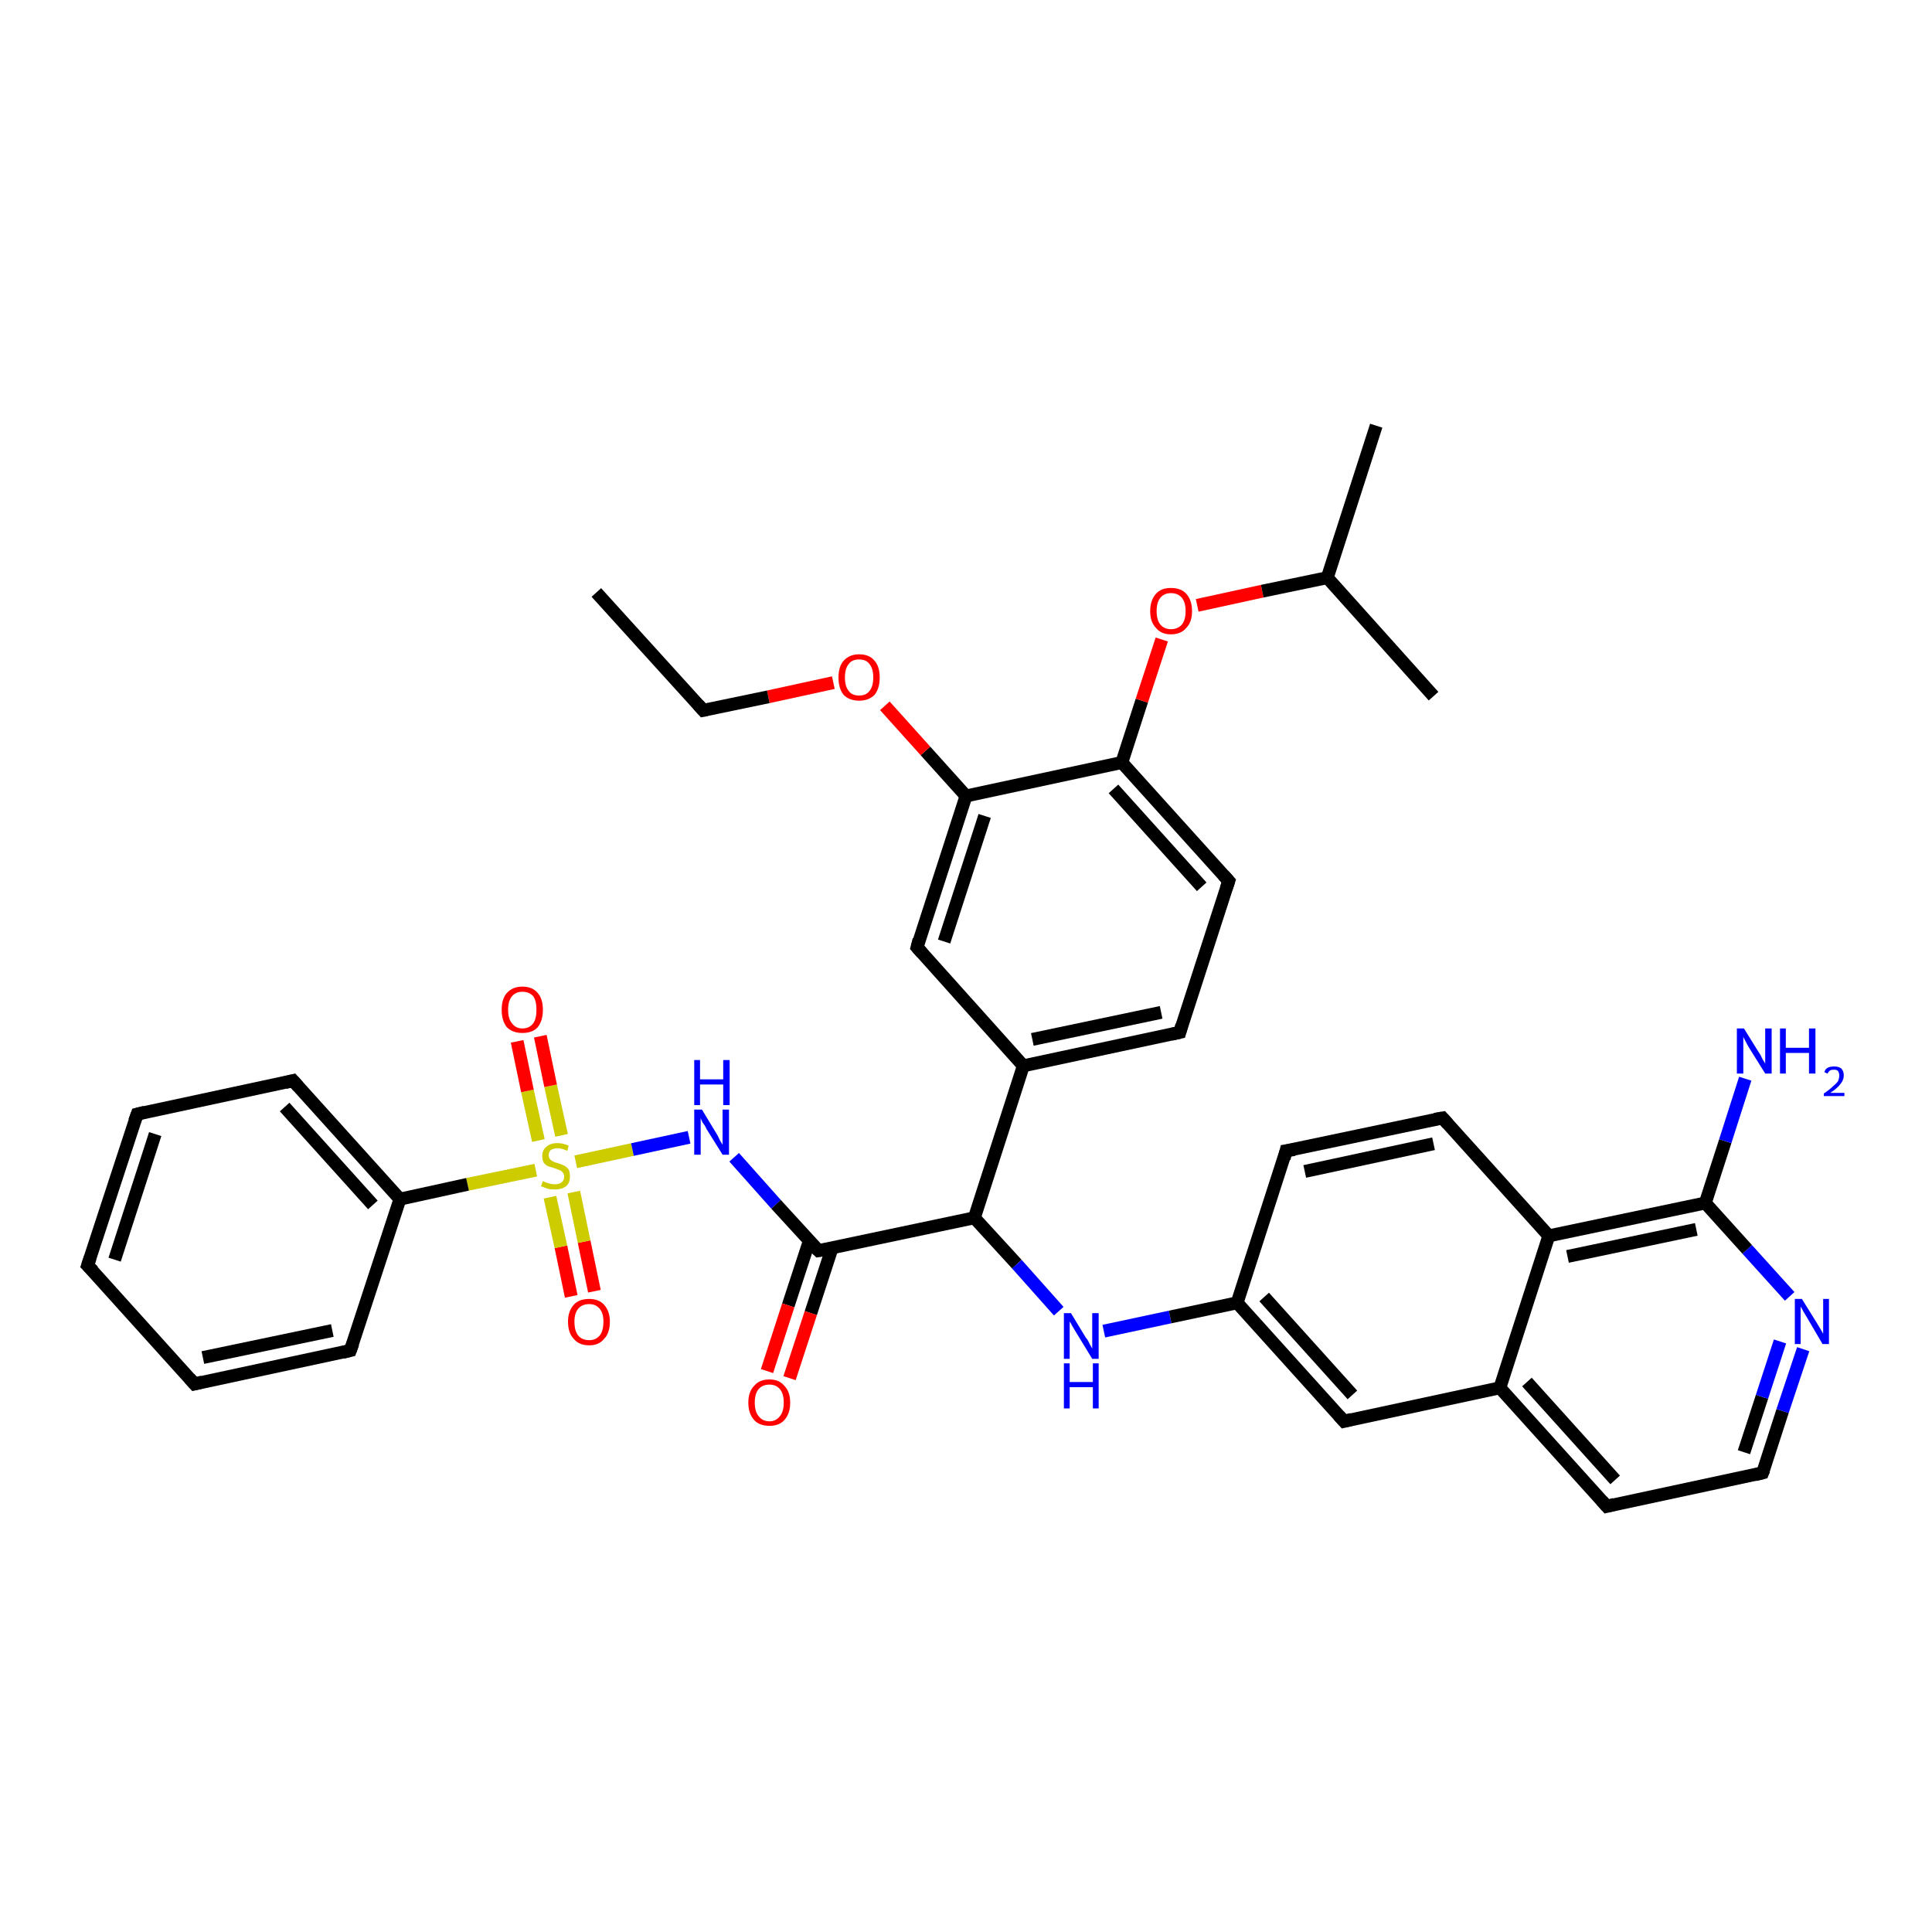 <?xml version='1.0' encoding='iso-8859-1'?>
<svg version='1.1' baseProfile='full'
              xmlns='http://www.w3.org/2000/svg'
                      xmlns:rdkit='http://www.rdkit.org/xml'
                      xmlns:xlink='http://www.w3.org/1999/xlink'
                  xml:space='preserve'
width='300px' height='300px' viewBox='0 0 300 300'>
<!-- END OF HEADER -->
<rect style='opacity:1.0;fill:#FFFFFF;stroke:none' width='300.0' height='300.0' x='0.0' y='0.0'> </rect>
<path class='bond-0 atom-0 atom-1' d='M 88.7,201.3 L 87.1,193.6' style='fill:none;fill-rule:evenodd;stroke:#FF0000;stroke-width:2.0px;stroke-linecap:butt;stroke-linejoin:miter;stroke-opacity:1' />
<path class='bond-0 atom-0 atom-1' d='M 87.1,193.6 L 85.4,185.9' style='fill:none;fill-rule:evenodd;stroke:#CCCC00;stroke-width:2.0px;stroke-linecap:butt;stroke-linejoin:miter;stroke-opacity:1' />
<path class='bond-0 atom-0 atom-1' d='M 92.3,200.5 L 90.7,192.8' style='fill:none;fill-rule:evenodd;stroke:#FF0000;stroke-width:2.0px;stroke-linecap:butt;stroke-linejoin:miter;stroke-opacity:1' />
<path class='bond-0 atom-0 atom-1' d='M 90.7,192.8 L 89.1,185.1' style='fill:none;fill-rule:evenodd;stroke:#CCCC00;stroke-width:2.0px;stroke-linecap:butt;stroke-linejoin:miter;stroke-opacity:1' />
<path class='bond-1 atom-1 atom-2' d='M 87.2,176.3 L 85.5,168.6' style='fill:none;fill-rule:evenodd;stroke:#CCCC00;stroke-width:2.0px;stroke-linecap:butt;stroke-linejoin:miter;stroke-opacity:1' />
<path class='bond-1 atom-1 atom-2' d='M 85.5,168.6 L 83.9,160.9' style='fill:none;fill-rule:evenodd;stroke:#FF0000;stroke-width:2.0px;stroke-linecap:butt;stroke-linejoin:miter;stroke-opacity:1' />
<path class='bond-1 atom-1 atom-2' d='M 83.6,177.1 L 81.9,169.4' style='fill:none;fill-rule:evenodd;stroke:#CCCC00;stroke-width:2.0px;stroke-linecap:butt;stroke-linejoin:miter;stroke-opacity:1' />
<path class='bond-1 atom-1 atom-2' d='M 81.9,169.4 L 80.3,161.7' style='fill:none;fill-rule:evenodd;stroke:#FF0000;stroke-width:2.0px;stroke-linecap:butt;stroke-linejoin:miter;stroke-opacity:1' />
<path class='bond-2 atom-1 atom-3' d='M 83.2,181.7 L 72.6,183.9' style='fill:none;fill-rule:evenodd;stroke:#CCCC00;stroke-width:2.0px;stroke-linecap:butt;stroke-linejoin:miter;stroke-opacity:1' />
<path class='bond-2 atom-1 atom-3' d='M 72.6,183.9 L 62.1,186.2' style='fill:none;fill-rule:evenodd;stroke:#000000;stroke-width:2.0px;stroke-linecap:butt;stroke-linejoin:miter;stroke-opacity:1' />
<path class='bond-3 atom-3 atom-4' d='M 62.1,186.2 L 45.5,167.8' style='fill:none;fill-rule:evenodd;stroke:#000000;stroke-width:2.0px;stroke-linecap:butt;stroke-linejoin:miter;stroke-opacity:1' />
<path class='bond-3 atom-3 atom-4' d='M 57.9,187.1 L 44.2,171.9' style='fill:none;fill-rule:evenodd;stroke:#000000;stroke-width:2.0px;stroke-linecap:butt;stroke-linejoin:miter;stroke-opacity:1' />
<path class='bond-4 atom-4 atom-5' d='M 45.5,167.8 L 21.3,173.0' style='fill:none;fill-rule:evenodd;stroke:#000000;stroke-width:2.0px;stroke-linecap:butt;stroke-linejoin:miter;stroke-opacity:1' />
<path class='bond-5 atom-5 atom-6' d='M 21.3,173.0 L 13.6,196.5' style='fill:none;fill-rule:evenodd;stroke:#000000;stroke-width:2.0px;stroke-linecap:butt;stroke-linejoin:miter;stroke-opacity:1' />
<path class='bond-5 atom-5 atom-6' d='M 24.1,176.1 L 17.8,195.6' style='fill:none;fill-rule:evenodd;stroke:#000000;stroke-width:2.0px;stroke-linecap:butt;stroke-linejoin:miter;stroke-opacity:1' />
<path class='bond-6 atom-6 atom-7' d='M 13.6,196.5 L 30.2,214.9' style='fill:none;fill-rule:evenodd;stroke:#000000;stroke-width:2.0px;stroke-linecap:butt;stroke-linejoin:miter;stroke-opacity:1' />
<path class='bond-7 atom-7 atom-8' d='M 30.2,214.9 L 54.4,209.7' style='fill:none;fill-rule:evenodd;stroke:#000000;stroke-width:2.0px;stroke-linecap:butt;stroke-linejoin:miter;stroke-opacity:1' />
<path class='bond-7 atom-7 atom-8' d='M 31.5,210.8 L 51.6,206.6' style='fill:none;fill-rule:evenodd;stroke:#000000;stroke-width:2.0px;stroke-linecap:butt;stroke-linejoin:miter;stroke-opacity:1' />
<path class='bond-8 atom-1 atom-9' d='M 89.4,180.4 L 98.2,178.5' style='fill:none;fill-rule:evenodd;stroke:#CCCC00;stroke-width:2.0px;stroke-linecap:butt;stroke-linejoin:miter;stroke-opacity:1' />
<path class='bond-8 atom-1 atom-9' d='M 98.2,178.5 L 107.0,176.6' style='fill:none;fill-rule:evenodd;stroke:#0000FF;stroke-width:2.0px;stroke-linecap:butt;stroke-linejoin:miter;stroke-opacity:1' />
<path class='bond-9 atom-9 atom-10' d='M 114.0,179.7 L 120.5,187.0' style='fill:none;fill-rule:evenodd;stroke:#0000FF;stroke-width:2.0px;stroke-linecap:butt;stroke-linejoin:miter;stroke-opacity:1' />
<path class='bond-9 atom-9 atom-10' d='M 120.5,187.0 L 127.1,194.2' style='fill:none;fill-rule:evenodd;stroke:#000000;stroke-width:2.0px;stroke-linecap:butt;stroke-linejoin:miter;stroke-opacity:1' />
<path class='bond-10 atom-10 atom-11' d='M 125.7,192.6 L 122.4,202.7' style='fill:none;fill-rule:evenodd;stroke:#000000;stroke-width:2.0px;stroke-linecap:butt;stroke-linejoin:miter;stroke-opacity:1' />
<path class='bond-10 atom-10 atom-11' d='M 122.4,202.7 L 119.1,212.9' style='fill:none;fill-rule:evenodd;stroke:#FF0000;stroke-width:2.0px;stroke-linecap:butt;stroke-linejoin:miter;stroke-opacity:1' />
<path class='bond-10 atom-10 atom-11' d='M 129.2,193.8 L 125.9,203.9' style='fill:none;fill-rule:evenodd;stroke:#000000;stroke-width:2.0px;stroke-linecap:butt;stroke-linejoin:miter;stroke-opacity:1' />
<path class='bond-10 atom-10 atom-11' d='M 125.9,203.9 L 122.6,214.0' style='fill:none;fill-rule:evenodd;stroke:#FF0000;stroke-width:2.0px;stroke-linecap:butt;stroke-linejoin:miter;stroke-opacity:1' />
<path class='bond-11 atom-10 atom-12' d='M 127.1,194.2 L 151.3,189.1' style='fill:none;fill-rule:evenodd;stroke:#000000;stroke-width:2.0px;stroke-linecap:butt;stroke-linejoin:miter;stroke-opacity:1' />
<path class='bond-12 atom-12 atom-13' d='M 151.3,189.1 L 158.9,165.5' style='fill:none;fill-rule:evenodd;stroke:#000000;stroke-width:2.0px;stroke-linecap:butt;stroke-linejoin:miter;stroke-opacity:1' />
<path class='bond-13 atom-13 atom-14' d='M 158.9,165.5 L 183.2,160.3' style='fill:none;fill-rule:evenodd;stroke:#000000;stroke-width:2.0px;stroke-linecap:butt;stroke-linejoin:miter;stroke-opacity:1' />
<path class='bond-13 atom-13 atom-14' d='M 160.3,161.4 L 180.3,157.2' style='fill:none;fill-rule:evenodd;stroke:#000000;stroke-width:2.0px;stroke-linecap:butt;stroke-linejoin:miter;stroke-opacity:1' />
<path class='bond-14 atom-14 atom-15' d='M 183.2,160.3 L 190.8,136.8' style='fill:none;fill-rule:evenodd;stroke:#000000;stroke-width:2.0px;stroke-linecap:butt;stroke-linejoin:miter;stroke-opacity:1' />
<path class='bond-15 atom-15 atom-16' d='M 190.8,136.8 L 174.2,118.4' style='fill:none;fill-rule:evenodd;stroke:#000000;stroke-width:2.0px;stroke-linecap:butt;stroke-linejoin:miter;stroke-opacity:1' />
<path class='bond-15 atom-15 atom-16' d='M 186.6,137.7 L 172.9,122.5' style='fill:none;fill-rule:evenodd;stroke:#000000;stroke-width:2.0px;stroke-linecap:butt;stroke-linejoin:miter;stroke-opacity:1' />
<path class='bond-16 atom-16 atom-17' d='M 174.2,118.4 L 177.3,108.8' style='fill:none;fill-rule:evenodd;stroke:#000000;stroke-width:2.0px;stroke-linecap:butt;stroke-linejoin:miter;stroke-opacity:1' />
<path class='bond-16 atom-16 atom-17' d='M 177.3,108.8 L 180.4,99.3' style='fill:none;fill-rule:evenodd;stroke:#FF0000;stroke-width:2.0px;stroke-linecap:butt;stroke-linejoin:miter;stroke-opacity:1' />
<path class='bond-17 atom-17 atom-18' d='M 185.9,94.0 L 196.0,91.8' style='fill:none;fill-rule:evenodd;stroke:#FF0000;stroke-width:2.0px;stroke-linecap:butt;stroke-linejoin:miter;stroke-opacity:1' />
<path class='bond-17 atom-17 atom-18' d='M 196.0,91.8 L 206.1,89.7' style='fill:none;fill-rule:evenodd;stroke:#000000;stroke-width:2.0px;stroke-linecap:butt;stroke-linejoin:miter;stroke-opacity:1' />
<path class='bond-18 atom-18 atom-19' d='M 206.1,89.7 L 213.7,66.1' style='fill:none;fill-rule:evenodd;stroke:#000000;stroke-width:2.0px;stroke-linecap:butt;stroke-linejoin:miter;stroke-opacity:1' />
<path class='bond-19 atom-18 atom-20' d='M 206.1,89.7 L 222.6,108.1' style='fill:none;fill-rule:evenodd;stroke:#000000;stroke-width:2.0px;stroke-linecap:butt;stroke-linejoin:miter;stroke-opacity:1' />
<path class='bond-20 atom-16 atom-21' d='M 174.2,118.4 L 150.0,123.6' style='fill:none;fill-rule:evenodd;stroke:#000000;stroke-width:2.0px;stroke-linecap:butt;stroke-linejoin:miter;stroke-opacity:1' />
<path class='bond-21 atom-21 atom-22' d='M 150.0,123.6 L 143.7,116.6' style='fill:none;fill-rule:evenodd;stroke:#000000;stroke-width:2.0px;stroke-linecap:butt;stroke-linejoin:miter;stroke-opacity:1' />
<path class='bond-21 atom-21 atom-22' d='M 143.7,116.6 L 137.4,109.6' style='fill:none;fill-rule:evenodd;stroke:#FF0000;stroke-width:2.0px;stroke-linecap:butt;stroke-linejoin:miter;stroke-opacity:1' />
<path class='bond-22 atom-22 atom-23' d='M 129.4,106.0 L 119.3,108.2' style='fill:none;fill-rule:evenodd;stroke:#FF0000;stroke-width:2.0px;stroke-linecap:butt;stroke-linejoin:miter;stroke-opacity:1' />
<path class='bond-22 atom-22 atom-23' d='M 119.3,108.2 L 109.2,110.3' style='fill:none;fill-rule:evenodd;stroke:#000000;stroke-width:2.0px;stroke-linecap:butt;stroke-linejoin:miter;stroke-opacity:1' />
<path class='bond-23 atom-23 atom-24' d='M 109.2,110.3 L 92.6,92.0' style='fill:none;fill-rule:evenodd;stroke:#000000;stroke-width:2.0px;stroke-linecap:butt;stroke-linejoin:miter;stroke-opacity:1' />
<path class='bond-24 atom-21 atom-25' d='M 150.0,123.6 L 142.4,147.1' style='fill:none;fill-rule:evenodd;stroke:#000000;stroke-width:2.0px;stroke-linecap:butt;stroke-linejoin:miter;stroke-opacity:1' />
<path class='bond-24 atom-21 atom-25' d='M 152.9,126.7 L 146.6,146.2' style='fill:none;fill-rule:evenodd;stroke:#000000;stroke-width:2.0px;stroke-linecap:butt;stroke-linejoin:miter;stroke-opacity:1' />
<path class='bond-25 atom-12 atom-26' d='M 151.3,189.1 L 157.9,196.3' style='fill:none;fill-rule:evenodd;stroke:#000000;stroke-width:2.0px;stroke-linecap:butt;stroke-linejoin:miter;stroke-opacity:1' />
<path class='bond-25 atom-12 atom-26' d='M 157.9,196.3 L 164.4,203.6' style='fill:none;fill-rule:evenodd;stroke:#0000FF;stroke-width:2.0px;stroke-linecap:butt;stroke-linejoin:miter;stroke-opacity:1' />
<path class='bond-26 atom-26 atom-27' d='M 171.4,206.7 L 181.7,204.5' style='fill:none;fill-rule:evenodd;stroke:#0000FF;stroke-width:2.0px;stroke-linecap:butt;stroke-linejoin:miter;stroke-opacity:1' />
<path class='bond-26 atom-26 atom-27' d='M 181.7,204.5 L 192.1,202.3' style='fill:none;fill-rule:evenodd;stroke:#000000;stroke-width:2.0px;stroke-linecap:butt;stroke-linejoin:miter;stroke-opacity:1' />
<path class='bond-27 atom-27 atom-28' d='M 192.1,202.3 L 208.7,220.7' style='fill:none;fill-rule:evenodd;stroke:#000000;stroke-width:2.0px;stroke-linecap:butt;stroke-linejoin:miter;stroke-opacity:1' />
<path class='bond-27 atom-27 atom-28' d='M 196.3,201.4 L 210.0,216.6' style='fill:none;fill-rule:evenodd;stroke:#000000;stroke-width:2.0px;stroke-linecap:butt;stroke-linejoin:miter;stroke-opacity:1' />
<path class='bond-28 atom-28 atom-29' d='M 208.7,220.7 L 232.9,215.5' style='fill:none;fill-rule:evenodd;stroke:#000000;stroke-width:2.0px;stroke-linecap:butt;stroke-linejoin:miter;stroke-opacity:1' />
<path class='bond-29 atom-29 atom-30' d='M 232.9,215.5 L 249.5,233.9' style='fill:none;fill-rule:evenodd;stroke:#000000;stroke-width:2.0px;stroke-linecap:butt;stroke-linejoin:miter;stroke-opacity:1' />
<path class='bond-29 atom-29 atom-30' d='M 237.1,214.6 L 250.8,229.8' style='fill:none;fill-rule:evenodd;stroke:#000000;stroke-width:2.0px;stroke-linecap:butt;stroke-linejoin:miter;stroke-opacity:1' />
<path class='bond-30 atom-30 atom-31' d='M 249.5,233.9 L 273.7,228.7' style='fill:none;fill-rule:evenodd;stroke:#000000;stroke-width:2.0px;stroke-linecap:butt;stroke-linejoin:miter;stroke-opacity:1' />
<path class='bond-31 atom-31 atom-32' d='M 273.7,228.7 L 276.8,219.1' style='fill:none;fill-rule:evenodd;stroke:#000000;stroke-width:2.0px;stroke-linecap:butt;stroke-linejoin:miter;stroke-opacity:1' />
<path class='bond-31 atom-31 atom-32' d='M 276.8,219.1 L 280.0,209.5' style='fill:none;fill-rule:evenodd;stroke:#0000FF;stroke-width:2.0px;stroke-linecap:butt;stroke-linejoin:miter;stroke-opacity:1' />
<path class='bond-31 atom-31 atom-32' d='M 270.8,225.5 L 273.6,216.9' style='fill:none;fill-rule:evenodd;stroke:#000000;stroke-width:2.0px;stroke-linecap:butt;stroke-linejoin:miter;stroke-opacity:1' />
<path class='bond-31 atom-31 atom-32' d='M 273.6,216.9 L 276.4,208.3' style='fill:none;fill-rule:evenodd;stroke:#0000FF;stroke-width:2.0px;stroke-linecap:butt;stroke-linejoin:miter;stroke-opacity:1' />
<path class='bond-32 atom-32 atom-33' d='M 277.9,201.3 L 271.3,194.0' style='fill:none;fill-rule:evenodd;stroke:#0000FF;stroke-width:2.0px;stroke-linecap:butt;stroke-linejoin:miter;stroke-opacity:1' />
<path class='bond-32 atom-32 atom-33' d='M 271.3,194.0 L 264.8,186.8' style='fill:none;fill-rule:evenodd;stroke:#000000;stroke-width:2.0px;stroke-linecap:butt;stroke-linejoin:miter;stroke-opacity:1' />
<path class='bond-33 atom-33 atom-34' d='M 264.8,186.8 L 240.5,191.9' style='fill:none;fill-rule:evenodd;stroke:#000000;stroke-width:2.0px;stroke-linecap:butt;stroke-linejoin:miter;stroke-opacity:1' />
<path class='bond-33 atom-33 atom-34' d='M 263.4,190.9 L 243.4,195.1' style='fill:none;fill-rule:evenodd;stroke:#000000;stroke-width:2.0px;stroke-linecap:butt;stroke-linejoin:miter;stroke-opacity:1' />
<path class='bond-34 atom-34 atom-35' d='M 240.5,191.9 L 224.0,173.6' style='fill:none;fill-rule:evenodd;stroke:#000000;stroke-width:2.0px;stroke-linecap:butt;stroke-linejoin:miter;stroke-opacity:1' />
<path class='bond-35 atom-35 atom-36' d='M 224.0,173.6 L 199.7,178.7' style='fill:none;fill-rule:evenodd;stroke:#000000;stroke-width:2.0px;stroke-linecap:butt;stroke-linejoin:miter;stroke-opacity:1' />
<path class='bond-35 atom-35 atom-36' d='M 222.6,177.6 L 202.6,181.9' style='fill:none;fill-rule:evenodd;stroke:#000000;stroke-width:2.0px;stroke-linecap:butt;stroke-linejoin:miter;stroke-opacity:1' />
<path class='bond-36 atom-33 atom-37' d='M 264.8,186.8 L 267.9,177.2' style='fill:none;fill-rule:evenodd;stroke:#000000;stroke-width:2.0px;stroke-linecap:butt;stroke-linejoin:miter;stroke-opacity:1' />
<path class='bond-36 atom-33 atom-37' d='M 267.9,177.2 L 271.0,167.5' style='fill:none;fill-rule:evenodd;stroke:#0000FF;stroke-width:2.0px;stroke-linecap:butt;stroke-linejoin:miter;stroke-opacity:1' />
<path class='bond-37 atom-8 atom-3' d='M 54.4,209.7 L 62.1,186.2' style='fill:none;fill-rule:evenodd;stroke:#000000;stroke-width:2.0px;stroke-linecap:butt;stroke-linejoin:miter;stroke-opacity:1' />
<path class='bond-38 atom-25 atom-13' d='M 142.4,147.1 L 158.9,165.5' style='fill:none;fill-rule:evenodd;stroke:#000000;stroke-width:2.0px;stroke-linecap:butt;stroke-linejoin:miter;stroke-opacity:1' />
<path class='bond-39 atom-34 atom-29' d='M 240.5,191.9 L 232.9,215.5' style='fill:none;fill-rule:evenodd;stroke:#000000;stroke-width:2.0px;stroke-linecap:butt;stroke-linejoin:miter;stroke-opacity:1' />
<path class='bond-40 atom-36 atom-27' d='M 199.7,178.7 L 192.1,202.3' style='fill:none;fill-rule:evenodd;stroke:#000000;stroke-width:2.0px;stroke-linecap:butt;stroke-linejoin:miter;stroke-opacity:1' />
<path d='M 46.3,168.7 L 45.5,167.8 L 44.3,168.1' style='fill:none;stroke:#000000;stroke-width:2.0px;stroke-linecap:butt;stroke-linejoin:miter;stroke-opacity:1;' />
<path d='M 22.5,172.7 L 21.3,173.0 L 20.9,174.1' style='fill:none;stroke:#000000;stroke-width:2.0px;stroke-linecap:butt;stroke-linejoin:miter;stroke-opacity:1;' />
<path d='M 14.0,195.3 L 13.6,196.5 L 14.5,197.4' style='fill:none;stroke:#000000;stroke-width:2.0px;stroke-linecap:butt;stroke-linejoin:miter;stroke-opacity:1;' />
<path d='M 29.4,214.0 L 30.2,214.9 L 31.4,214.6' style='fill:none;stroke:#000000;stroke-width:2.0px;stroke-linecap:butt;stroke-linejoin:miter;stroke-opacity:1;' />
<path d='M 53.2,210.0 L 54.4,209.7 L 54.8,208.6' style='fill:none;stroke:#000000;stroke-width:2.0px;stroke-linecap:butt;stroke-linejoin:miter;stroke-opacity:1;' />
<path d='M 126.8,193.9 L 127.1,194.2 L 128.3,194.0' style='fill:none;stroke:#000000;stroke-width:2.0px;stroke-linecap:butt;stroke-linejoin:miter;stroke-opacity:1;' />
<path d='M 181.9,160.6 L 183.2,160.3 L 183.5,159.2' style='fill:none;stroke:#000000;stroke-width:2.0px;stroke-linecap:butt;stroke-linejoin:miter;stroke-opacity:1;' />
<path d='M 190.4,138.0 L 190.8,136.8 L 190.0,135.9' style='fill:none;stroke:#000000;stroke-width:2.0px;stroke-linecap:butt;stroke-linejoin:miter;stroke-opacity:1;' />
<path d='M 109.7,110.2 L 109.2,110.3 L 108.4,109.4' style='fill:none;stroke:#000000;stroke-width:2.0px;stroke-linecap:butt;stroke-linejoin:miter;stroke-opacity:1;' />
<path d='M 142.7,145.9 L 142.4,147.1 L 143.2,148.0' style='fill:none;stroke:#000000;stroke-width:2.0px;stroke-linecap:butt;stroke-linejoin:miter;stroke-opacity:1;' />
<path d='M 207.9,219.8 L 208.7,220.7 L 209.9,220.4' style='fill:none;stroke:#000000;stroke-width:2.0px;stroke-linecap:butt;stroke-linejoin:miter;stroke-opacity:1;' />
<path d='M 248.7,233.0 L 249.5,233.9 L 250.7,233.6' style='fill:none;stroke:#000000;stroke-width:2.0px;stroke-linecap:butt;stroke-linejoin:miter;stroke-opacity:1;' />
<path d='M 272.5,229.0 L 273.7,228.7 L 273.9,228.2' style='fill:none;stroke:#000000;stroke-width:2.0px;stroke-linecap:butt;stroke-linejoin:miter;stroke-opacity:1;' />
<path d='M 224.8,174.5 L 224.0,173.6 L 222.8,173.8' style='fill:none;stroke:#000000;stroke-width:2.0px;stroke-linecap:butt;stroke-linejoin:miter;stroke-opacity:1;' />
<path d='M 201.0,178.5 L 199.7,178.7 L 199.4,179.9' style='fill:none;stroke:#000000;stroke-width:2.0px;stroke-linecap:butt;stroke-linejoin:miter;stroke-opacity:1;' />
<path class='atom-0' d='M 88.2 205.2
Q 88.2 203.6, 89.1 202.6
Q 89.9 201.7, 91.5 201.7
Q 93.0 201.7, 93.8 202.6
Q 94.7 203.6, 94.7 205.2
Q 94.7 207.0, 93.8 207.9
Q 93.0 208.9, 91.5 208.9
Q 89.9 208.9, 89.1 207.9
Q 88.2 207.0, 88.2 205.2
M 91.5 208.1
Q 92.5 208.1, 93.1 207.4
Q 93.7 206.7, 93.7 205.2
Q 93.7 203.9, 93.1 203.2
Q 92.5 202.5, 91.5 202.5
Q 90.4 202.5, 89.8 203.2
Q 89.2 203.9, 89.2 205.2
Q 89.2 206.7, 89.8 207.4
Q 90.4 208.1, 91.5 208.1
' fill='#FF0000'/>
<path class='atom-1' d='M 84.3 183.4
Q 84.4 183.4, 84.7 183.6
Q 85.0 183.7, 85.4 183.8
Q 85.8 183.9, 86.1 183.9
Q 86.8 183.9, 87.2 183.6
Q 87.6 183.3, 87.6 182.7
Q 87.6 182.3, 87.4 182.1
Q 87.2 181.8, 86.9 181.7
Q 86.6 181.6, 86.1 181.4
Q 85.5 181.2, 85.1 181.1
Q 84.7 180.9, 84.4 180.5
Q 84.2 180.1, 84.2 179.5
Q 84.2 178.6, 84.8 178.1
Q 85.4 177.5, 86.6 177.5
Q 87.4 177.5, 88.3 177.9
L 88.1 178.7
Q 87.2 178.3, 86.6 178.3
Q 85.9 178.3, 85.5 178.6
Q 85.2 178.9, 85.2 179.4
Q 85.2 179.7, 85.4 180.0
Q 85.6 180.2, 85.8 180.3
Q 86.1 180.5, 86.6 180.6
Q 87.2 180.8, 87.6 181.0
Q 88.0 181.2, 88.3 181.6
Q 88.5 182.0, 88.5 182.7
Q 88.5 183.7, 87.9 184.2
Q 87.2 184.7, 86.2 184.7
Q 85.5 184.7, 85.1 184.6
Q 84.6 184.4, 84.0 184.2
L 84.3 183.4
' fill='#CCCC00'/>
<path class='atom-2' d='M 77.9 156.8
Q 77.9 155.1, 78.7 154.2
Q 79.6 153.2, 81.1 153.2
Q 82.7 153.2, 83.5 154.2
Q 84.3 155.1, 84.3 156.8
Q 84.3 158.5, 83.5 159.5
Q 82.7 160.4, 81.1 160.4
Q 79.6 160.4, 78.7 159.5
Q 77.9 158.5, 77.9 156.8
M 81.1 159.7
Q 82.2 159.7, 82.8 158.9
Q 83.3 158.2, 83.3 156.8
Q 83.3 155.4, 82.8 154.7
Q 82.2 154.0, 81.1 154.0
Q 80.1 154.0, 79.5 154.7
Q 78.9 155.4, 78.9 156.8
Q 78.9 158.2, 79.5 158.9
Q 80.1 159.7, 81.1 159.7
' fill='#FF0000'/>
<path class='atom-9' d='M 109.0 172.3
L 111.3 176.1
Q 111.5 176.4, 111.8 177.1
Q 112.2 177.7, 112.2 177.8
L 112.2 172.3
L 113.2 172.3
L 113.2 179.3
L 112.2 179.3
L 109.7 175.3
Q 109.5 174.8, 109.1 174.3
Q 108.8 173.7, 108.8 173.6
L 108.8 179.3
L 107.8 179.3
L 107.8 172.3
L 109.0 172.3
' fill='#0000FF'/>
<path class='atom-9' d='M 107.8 164.6
L 108.7 164.6
L 108.7 167.6
L 112.3 167.6
L 112.3 164.6
L 113.3 164.6
L 113.3 171.6
L 112.3 171.6
L 112.3 168.4
L 108.7 168.4
L 108.7 171.6
L 107.8 171.6
L 107.8 164.6
' fill='#0000FF'/>
<path class='atom-11' d='M 116.2 217.8
Q 116.2 216.1, 117.1 215.2
Q 117.9 214.2, 119.5 214.2
Q 121.0 214.2, 121.8 215.2
Q 122.7 216.1, 122.7 217.8
Q 122.7 219.5, 121.8 220.5
Q 121.0 221.4, 119.5 221.4
Q 117.9 221.4, 117.1 220.5
Q 116.2 219.5, 116.2 217.8
M 119.5 220.7
Q 120.5 220.7, 121.1 219.9
Q 121.7 219.2, 121.7 217.8
Q 121.7 216.4, 121.1 215.7
Q 120.5 215.0, 119.5 215.0
Q 118.4 215.0, 117.8 215.7
Q 117.2 216.4, 117.2 217.8
Q 117.2 219.2, 117.8 219.9
Q 118.4 220.7, 119.5 220.7
' fill='#FF0000'/>
<path class='atom-17' d='M 178.6 94.9
Q 178.6 93.2, 179.5 92.2
Q 180.3 91.3, 181.8 91.3
Q 183.4 91.3, 184.2 92.2
Q 185.1 93.2, 185.1 94.9
Q 185.1 96.6, 184.2 97.5
Q 183.4 98.5, 181.8 98.5
Q 180.3 98.5, 179.5 97.5
Q 178.6 96.6, 178.6 94.9
M 181.8 97.7
Q 182.9 97.7, 183.5 97.0
Q 184.1 96.3, 184.1 94.9
Q 184.1 93.5, 183.5 92.8
Q 182.9 92.1, 181.8 92.1
Q 180.8 92.1, 180.2 92.8
Q 179.6 93.5, 179.6 94.9
Q 179.6 96.3, 180.2 97.0
Q 180.8 97.7, 181.8 97.7
' fill='#FF0000'/>
<path class='atom-22' d='M 130.2 105.2
Q 130.2 103.5, 131.0 102.6
Q 131.9 101.6, 133.4 101.6
Q 135.0 101.6, 135.8 102.6
Q 136.6 103.5, 136.6 105.2
Q 136.6 106.9, 135.8 107.9
Q 134.9 108.8, 133.4 108.8
Q 131.9 108.8, 131.0 107.9
Q 130.2 106.9, 130.2 105.2
M 133.4 108.0
Q 134.5 108.0, 135.0 107.3
Q 135.6 106.6, 135.6 105.2
Q 135.6 103.8, 135.0 103.1
Q 134.5 102.4, 133.4 102.4
Q 132.3 102.4, 131.8 103.1
Q 131.2 103.8, 131.2 105.2
Q 131.2 106.6, 131.8 107.3
Q 132.3 108.0, 133.4 108.0
' fill='#FF0000'/>
<path class='atom-26' d='M 166.3 203.9
L 168.6 207.7
Q 168.9 208.0, 169.2 208.7
Q 169.6 209.4, 169.6 209.4
L 169.6 203.9
L 170.6 203.9
L 170.6 211.0
L 169.6 211.0
L 167.1 206.9
Q 166.8 206.4, 166.5 205.9
Q 166.2 205.3, 166.1 205.2
L 166.1 211.0
L 165.2 211.0
L 165.2 203.9
L 166.3 203.9
' fill='#0000FF'/>
<path class='atom-26' d='M 165.2 211.7
L 166.1 211.7
L 166.1 214.6
L 169.7 214.6
L 169.7 211.7
L 170.6 211.7
L 170.6 218.7
L 169.7 218.7
L 169.7 215.4
L 166.1 215.4
L 166.1 218.7
L 165.2 218.7
L 165.2 211.7
' fill='#0000FF'/>
<path class='atom-32' d='M 279.8 201.7
L 282.1 205.4
Q 282.3 205.7, 282.7 206.4
Q 283.1 207.1, 283.1 207.1
L 283.1 201.7
L 284.0 201.7
L 284.0 208.7
L 283.0 208.7
L 280.6 204.6
Q 280.3 204.1, 280.0 203.6
Q 279.7 203.0, 279.6 202.9
L 279.6 208.7
L 278.7 208.7
L 278.7 201.7
L 279.8 201.7
' fill='#0000FF'/>
<path class='atom-37' d='M 270.8 159.7
L 273.1 163.4
Q 273.4 163.8, 273.7 164.5
Q 274.1 165.1, 274.1 165.2
L 274.1 159.7
L 275.1 159.7
L 275.1 166.7
L 274.1 166.7
L 271.6 162.7
Q 271.3 162.2, 271.0 161.6
Q 270.7 161.1, 270.7 160.9
L 270.7 166.7
L 269.7 166.7
L 269.7 159.7
L 270.8 159.7
' fill='#0000FF'/>
<path class='atom-37' d='M 276.4 159.7
L 277.3 159.7
L 277.3 162.7
L 280.9 162.7
L 280.9 159.7
L 281.9 159.7
L 281.9 166.7
L 280.9 166.7
L 280.9 163.5
L 277.3 163.5
L 277.3 166.7
L 276.4 166.7
L 276.4 159.7
' fill='#0000FF'/>
<path class='atom-37' d='M 283.3 166.5
Q 283.4 166.0, 283.8 165.8
Q 284.2 165.6, 284.8 165.6
Q 285.5 165.6, 285.9 165.9
Q 286.3 166.3, 286.3 167.0
Q 286.3 167.7, 285.8 168.3
Q 285.3 169.0, 284.2 169.7
L 286.4 169.7
L 286.4 170.2
L 283.2 170.2
L 283.2 169.8
Q 284.1 169.2, 284.6 168.7
Q 285.1 168.3, 285.4 167.9
Q 285.6 167.4, 285.6 167.0
Q 285.6 166.6, 285.4 166.3
Q 285.2 166.1, 284.8 166.1
Q 284.4 166.1, 284.2 166.2
Q 283.9 166.4, 283.8 166.7
L 283.3 166.5
' fill='#0000FF'/>
</svg>
